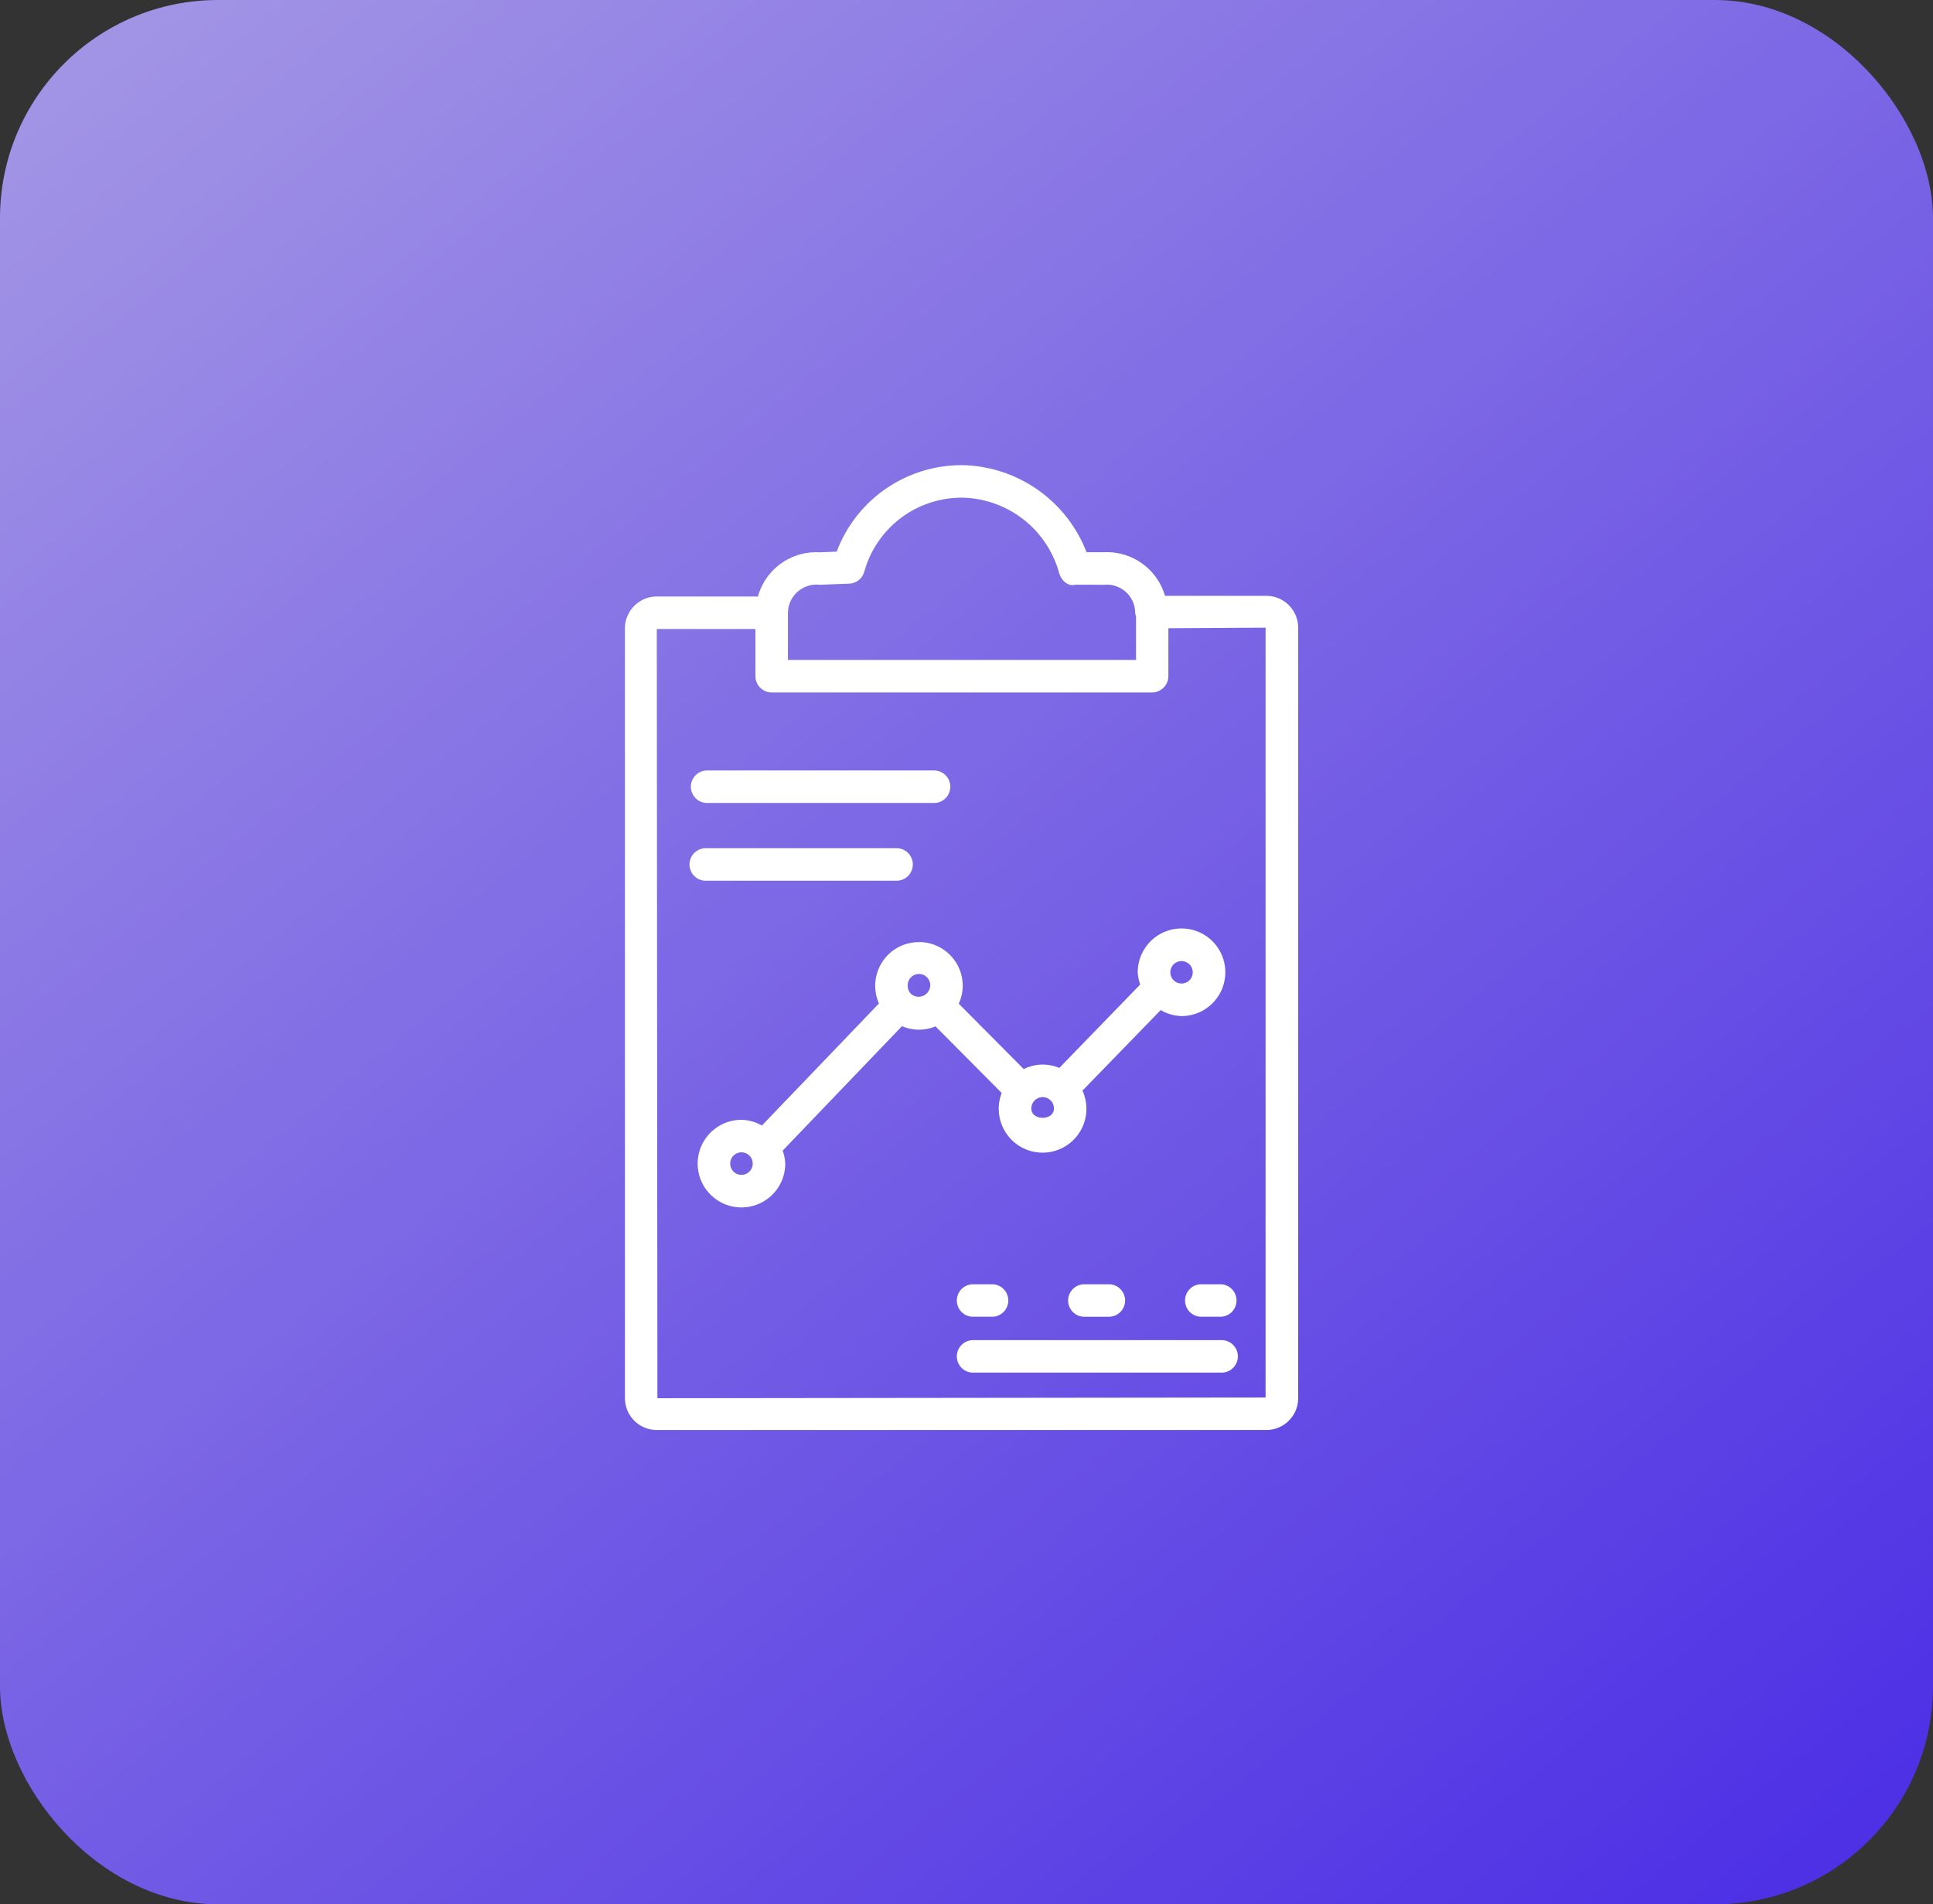 <svg xmlns="http://www.w3.org/2000/svg" xmlns:xlink="http://www.w3.org/1999/xlink" width="133" height="131" viewBox="0 0 133 131">
  <rect x="0" y="0" width="133" height="131" fill="#333333" stroke="none"/>
  <defs>
    <linearGradient id="linear-gradient" x1="0.94" y1="1" x2="-0.182" y2="-0.337" gradientUnits="objectBoundingBox">
      <stop offset="0" stop-color="#502eff"/>
      <stop offset="1" stop-color="#d1c7ff"/>
    </linearGradient>
  </defs>
  <g id="REPORTS" transform="translate(-4073 9)">
    <g id="calender" transform="translate(1042 1)">
      <g id="dashboard" transform="translate(660 140)">
        <g id="Group_1494" data-name="Group 1494" transform="translate(2422 -18914)" opacity="0.87">
          <rect id="Rectangle_2201" data-name="Rectangle 2201" width="133" height="131" rx="15" transform="translate(-51 18764)" fill="url(#linear-gradient)"/>
        </g>
      </g>
    </g>
    <g id="Group_1539" data-name="Group 1539" transform="translate(4232.29 54.879)">
      <g id="Group_1517" data-name="Group 1517" transform="translate(-116.29 -31.879)">
        <path id="Path_7330" data-name="Path 7330" d="M20.734,12.465a3,3,0,0,0-2.757,4.218l-8.057,8.4a2.937,2.937,0,0,0-1.406-.394A3.013,3.013,0,1,0,11.528,27.7a2.921,2.921,0,0,0-.179-.89l8.212-8.565a2.977,2.977,0,0,0,1.17.243,3.011,3.011,0,0,0,1.135-.229l4.553,4.581a2.984,2.984,0,0,0-.2,1.064,3.015,3.015,0,1,0,5.758-1.223l5.386-5.543a2.932,2.932,0,0,0,1.433.413,3.013,3.013,0,1,0-3.015-3.014,2.96,2.96,0,0,0,.17.843l-5.567,5.74a3,3,0,0,0-1.146-.232,2.961,2.961,0,0,0-1.3.311l-4.473-4.5a2.961,2.961,0,0,0,.274-1.226,3.011,3.011,0,0,0-3.013-3.013ZM8.514,28.475a.775.775,0,1,1,.776-.776.775.775,0,0,1-.776.776ZM20.185,16.03a.762.762,0,0,1-.229-.55.775.775,0,1,1,1.547,0,.8.8,0,0,1-1.318.55ZM38.8,13.77a.771.771,0,1,1-.549.225.775.775,0,0,1,.549-.225ZM30.017,23.908c0,.858-1.557.858-1.557,0a.778.778,0,1,1,1.557,0Z" transform="translate(-0.499 20.345)" fill="#fff"/>
        <path id="Path_7331" data-name="Path 7331" d="M5.9,66.493H47.842A2.191,2.191,0,0,0,50.03,64.3v-53a2.192,2.192,0,0,0-2.191-2.191H40.866a4.161,4.161,0,0,0-4.168-3H35.469A9.352,9.352,0,0,0,26.951.121a9.178,9.178,0,0,0-8.672,5.948l-1.2.048a4.147,4.147,0,0,0-4.218,3.04H5.9A2.191,2.191,0,0,0,3.71,11.341V64.309A2.191,2.191,0,0,0,5.9,66.493ZM17.129,8.348l2.014-.079a1.116,1.116,0,0,0,1.031-.813,6.958,6.958,0,0,1,6.749-5.1A7.056,7.056,0,0,1,33.576,7.51c.131.506.6.984,1.115.832h.676l1.313.008A1.949,1.949,0,0,1,38.816,10.3a1.012,1.012,0,0,0,.059.224v2.994H14.924V10.335a1.969,1.969,0,0,1,2.2-1.987Zm-4.443,3.043v3.247A1.125,1.125,0,0,0,13.8,15.756H39.986A1.125,1.125,0,0,0,41.1,14.638v-3.3l6.688-.039V64.258l-41.845.048L5.9,11.391Z" transform="translate(-3.71 -0.121)" fill="#fff"/>
        <path id="Path_7332" data-name="Path 7332" d="M6.423,9.873H22.131a1.118,1.118,0,0,0,0-2.234H6.423a1.118,1.118,0,0,0,0,2.234Z" transform="translate(-0.816 13.364)" fill="#fff"/>
        <path id="Path_7333" data-name="Path 7333" d="M6.446,11.788H19.481a1.118,1.118,0,1,0,0-2.234H6.446a1.118,1.118,0,1,0,0,2.234Z" transform="translate(-0.839 16.797)" fill="#fff"/>
        <path id="Path_7334" data-name="Path 7334" d="M30.074,21.666h-17.1a1.118,1.118,0,0,0,0,2.234h17.1a1.118,1.118,0,1,0,0-2.234Z" transform="translate(10.932 38.524)" fill="#fff"/>
        <path id="Path_7335" data-name="Path 7335" d="M18.594,20.29a1.118,1.118,0,0,0,0,2.234h1.4a1.118,1.118,0,0,0,0-2.234Z" transform="translate(21.014 36.056)" fill="#fff"/>
        <path id="Path_7336" data-name="Path 7336" d="M17.36,22.525a1.118,1.118,0,1,0,0-2.234H15.771a1.118,1.118,0,1,0,0,2.234Z" transform="translate(15.887 36.056)" fill="#fff"/>
        <path id="Path_7337" data-name="Path 7337" d="M12.973,22.524h1.4a1.118,1.118,0,0,0,0-2.234h-1.4a1.118,1.118,0,0,0,0,2.234Z" transform="translate(10.932 36.056)" fill="#fff"/>
      </g>
    </g>
  </g>
</svg>
